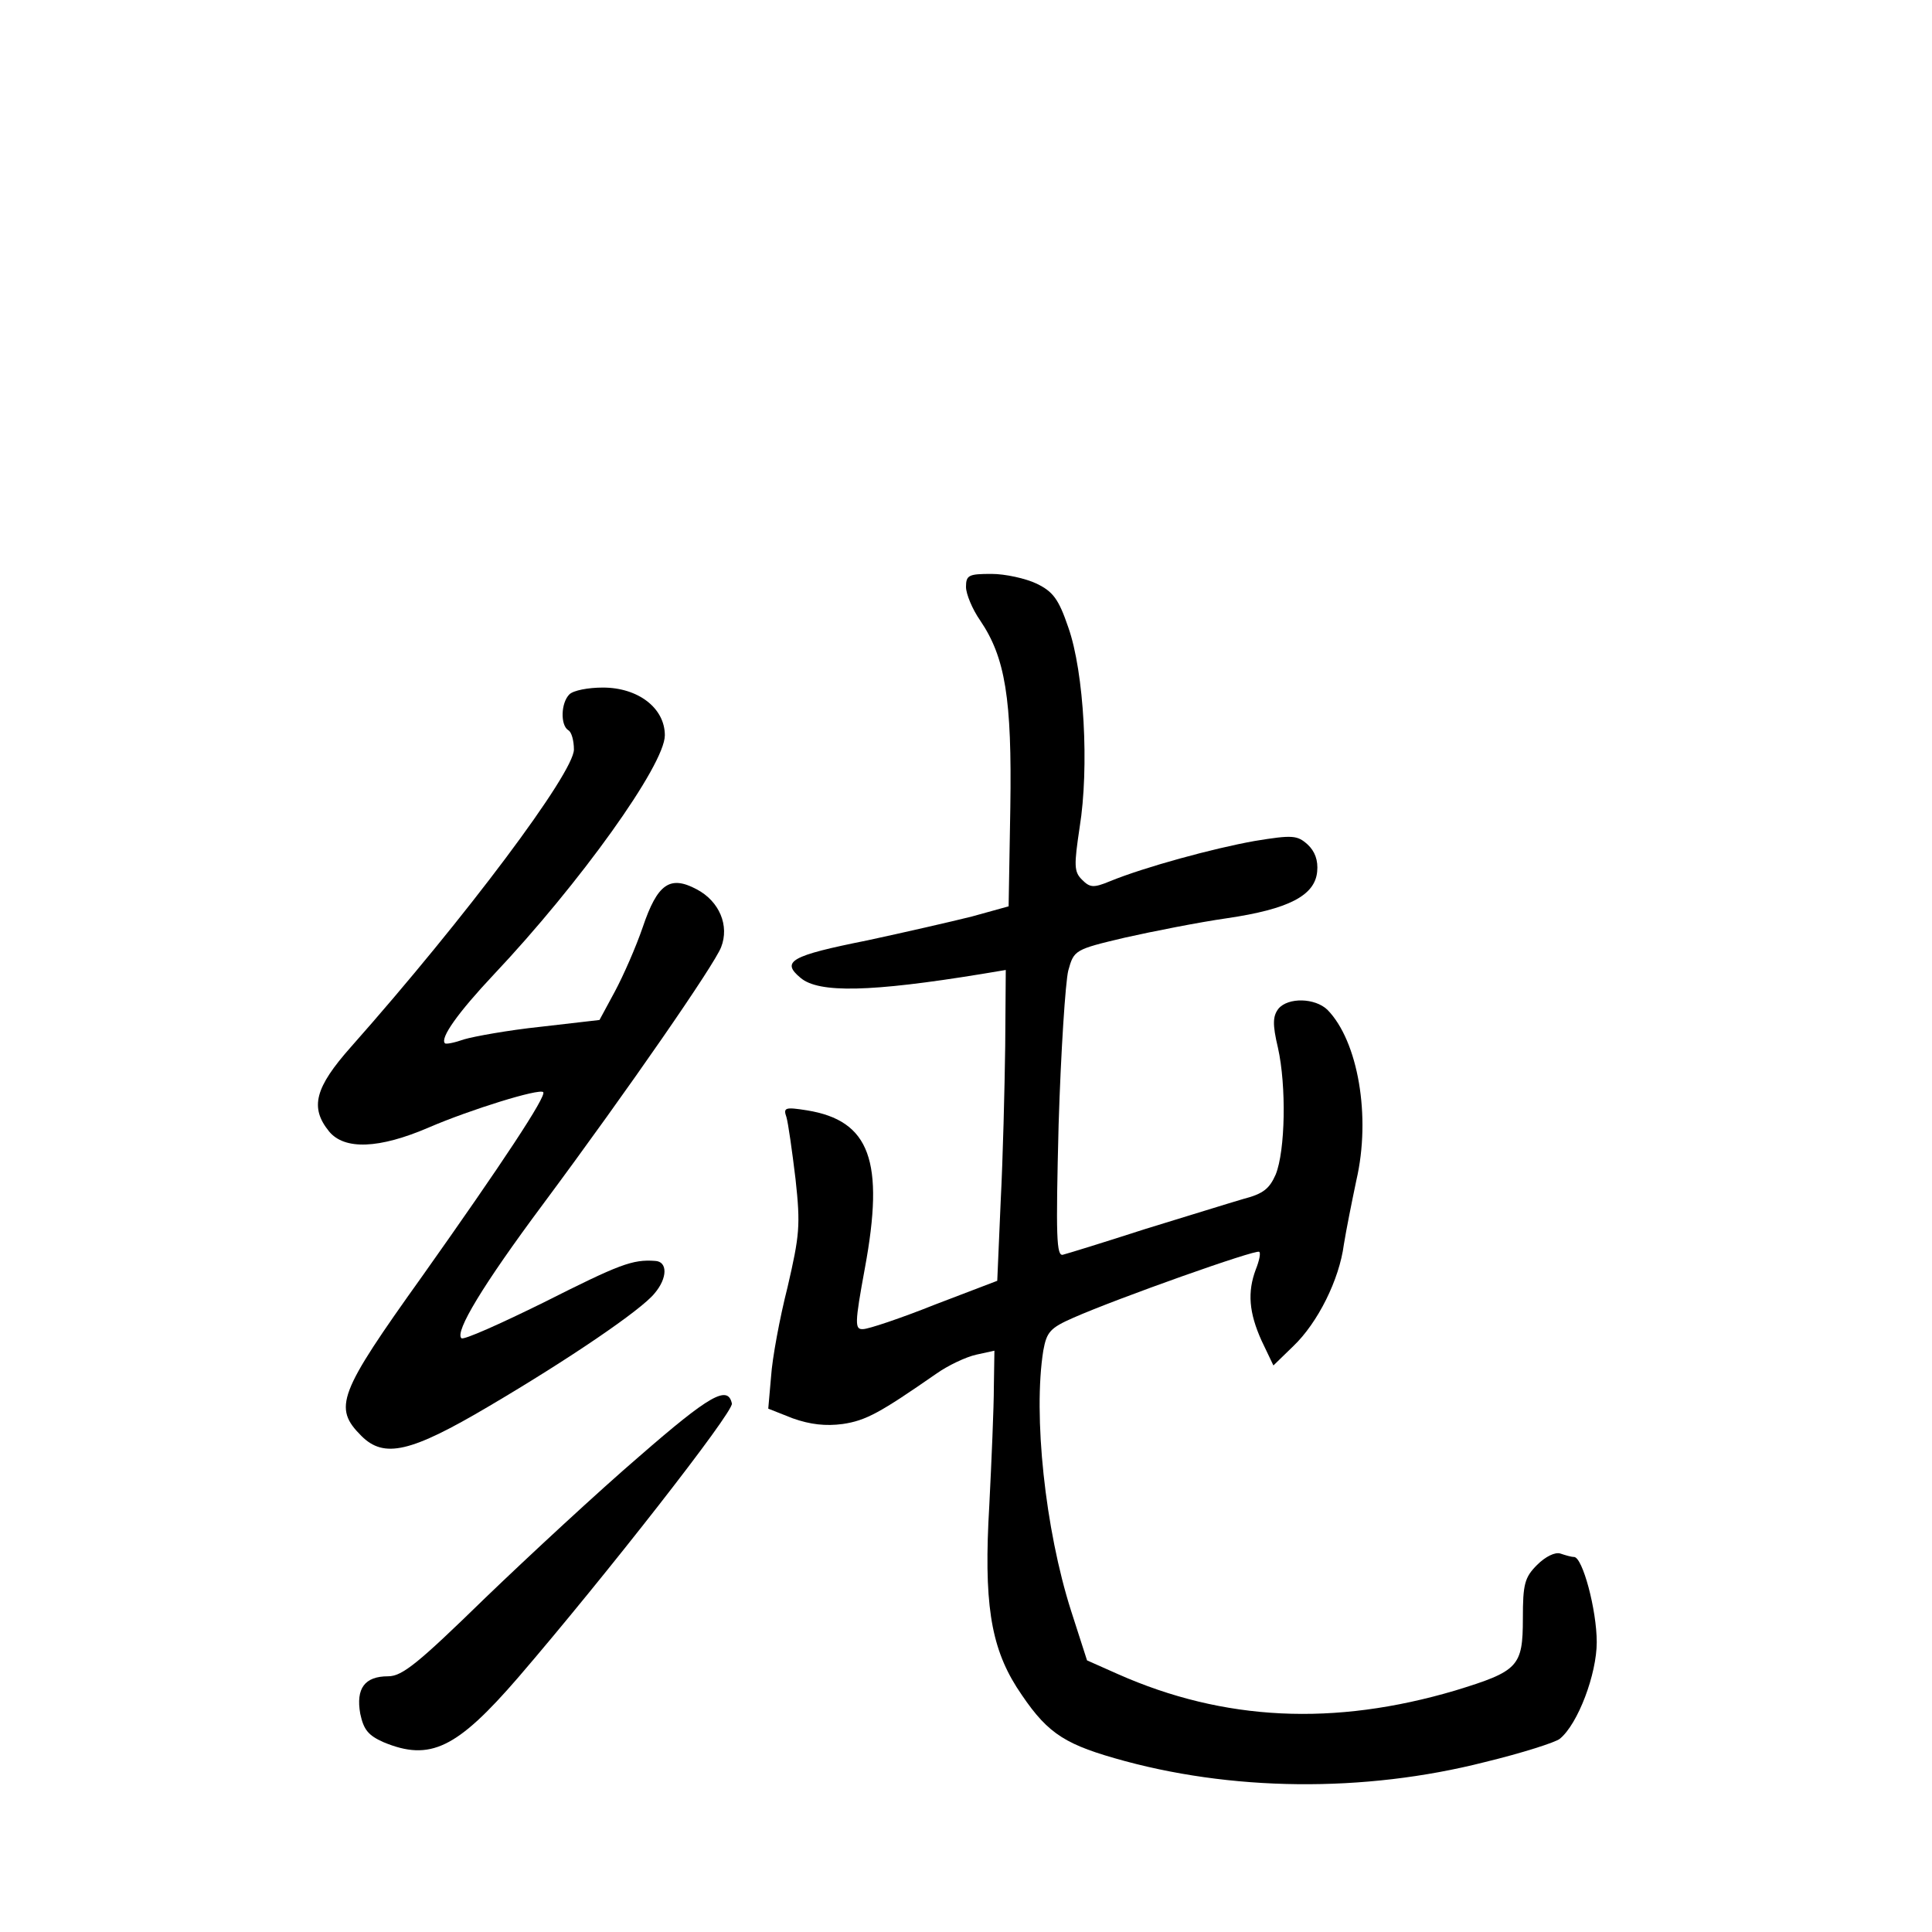 <?xml version="1.0" standalone="no"?>
<!DOCTYPE svg PUBLIC "-//W3C//DTD SVG 20010904//EN"
 "http://www.w3.org/TR/2001/REC-SVG-20010904/DTD/svg10.dtd">
<svg version="1.0" xmlns="http://www.w3.org/2000/svg"
 width="340pt" height="340pt" viewBox="0 0 340 340"
 preserveAspectRatio="xMidYMid meet">
<g transform="translate(0,340) scale(0.1,-0.1)"
fill="#000000" stroke="none">
<path d="M1700 2367 c0 -12 11 -39 25 -59 44 -65 56 -137 53 -329 l-3 -174
-65 -18 c-36 -9 -119 -28 -184 -42 -135 -27 -152 -37 -117 -66 32 -27 123 -25
319 7 l42 7 -1 -134 c-1 -74 -4 -197 -8 -274 l-6 -139 -110 -42 c-60 -24 -117
-43 -126 -43 -15 -1 -15 9 3 107 35 189 9 260 -102 278 -38 6 -42 5 -36 -12 3
-10 10 -59 16 -109 9 -82 7 -99 -14 -190 -14 -55 -27 -126 -29 -157 l-5 -57
43 -17 c31 -11 58 -14 88 -10 41 6 66 20 164 88 21 15 53 30 71 34 l32 7 -1
-64 c0 -35 -4 -129 -8 -208 -10 -169 2 -247 48 -320 50 -77 78 -98 172 -125
204 -59 440 -61 652 -7 66 16 125 35 132 41 32 26 65 114 65 170 0 57 -25 150
-40 150 -5 0 -15 3 -24 6 -9 3 -26 -5 -41 -20 -22 -22 -25 -34 -25 -94 0 -85
-8 -93 -119 -127 -213 -63 -407 -54 -594 29 l-54 24 -28 87 c-46 144 -67 345
-49 458 6 33 12 40 53 58 77 34 322 121 327 116 3 -2 0 -16 -6 -31 -15 -40
-12 -76 10 -125 l21 -44 35 34 c43 41 81 117 89 179 4 25 14 75 22 113 26 112
3 245 -51 300 -22 21 -69 22 -86 2 -10 -13 -11 -27 -1 -69 15 -67 13 -181 -4
-223 -11 -25 -22 -34 -57 -43 -24 -7 -101 -31 -173 -53 -71 -23 -136 -43 -144
-45 -12 -4 -13 31 -8 229 4 129 12 251 17 271 10 36 11 37 100 58 49 11 130
27 179 34 109 16 155 40 159 82 2 20 -4 36 -17 48 -18 16 -26 17 -93 6 -73
-13 -194 -46 -255 -71 -29 -12 -35 -11 -49 3 -14 14 -14 25 -4 92 17 105 8
273 -20 352 -17 50 -27 63 -56 77 -19 9 -55 17 -79 17 -40 0 -45 -2 -45 -23z"/>
<path d="M1002 2178 c-15 -15 -16 -54 -2 -63 6 -3 10 -19 10 -34 0 -41 -190
-295 -392 -523 -64 -72 -73 -107 -39 -149 27 -33 88 -31 176 7 72 31 194 69
201 62 6 -7 -72 -125 -213 -324 -148 -207 -157 -231 -107 -281 40 -40 87 -29
224 52 141 83 269 170 292 199 23 27 23 56 1 57 -40 3 -63 -6 -196 -73 -77
-38 -142 -67 -145 -63 -12 11 38 94 143 235 153 206 302 422 314 453 15 38 -3
81 -43 102 -47 25 -69 10 -95 -67 -12 -35 -34 -85 -49 -113 l-27 -50 -104 -12
c-57 -6 -117 -17 -134 -22 -17 -6 -32 -9 -34 -7 -9 9 23 54 86 121 151 160
301 369 301 421 0 48 -47 84 -109 84 -26 0 -52 -5 -59 -12z"/>
<path d="M1125 837 c-71 -61 -193 -174 -271 -249 -118 -115 -146 -138 -171
-138 -41 0 -57 -21 -49 -66 6 -28 14 -38 41 -50 82 -34 129 -11 237 114 153
178 379 467 376 482 -7 33 -39 15 -163 -93z"/>
</g>
</svg>
